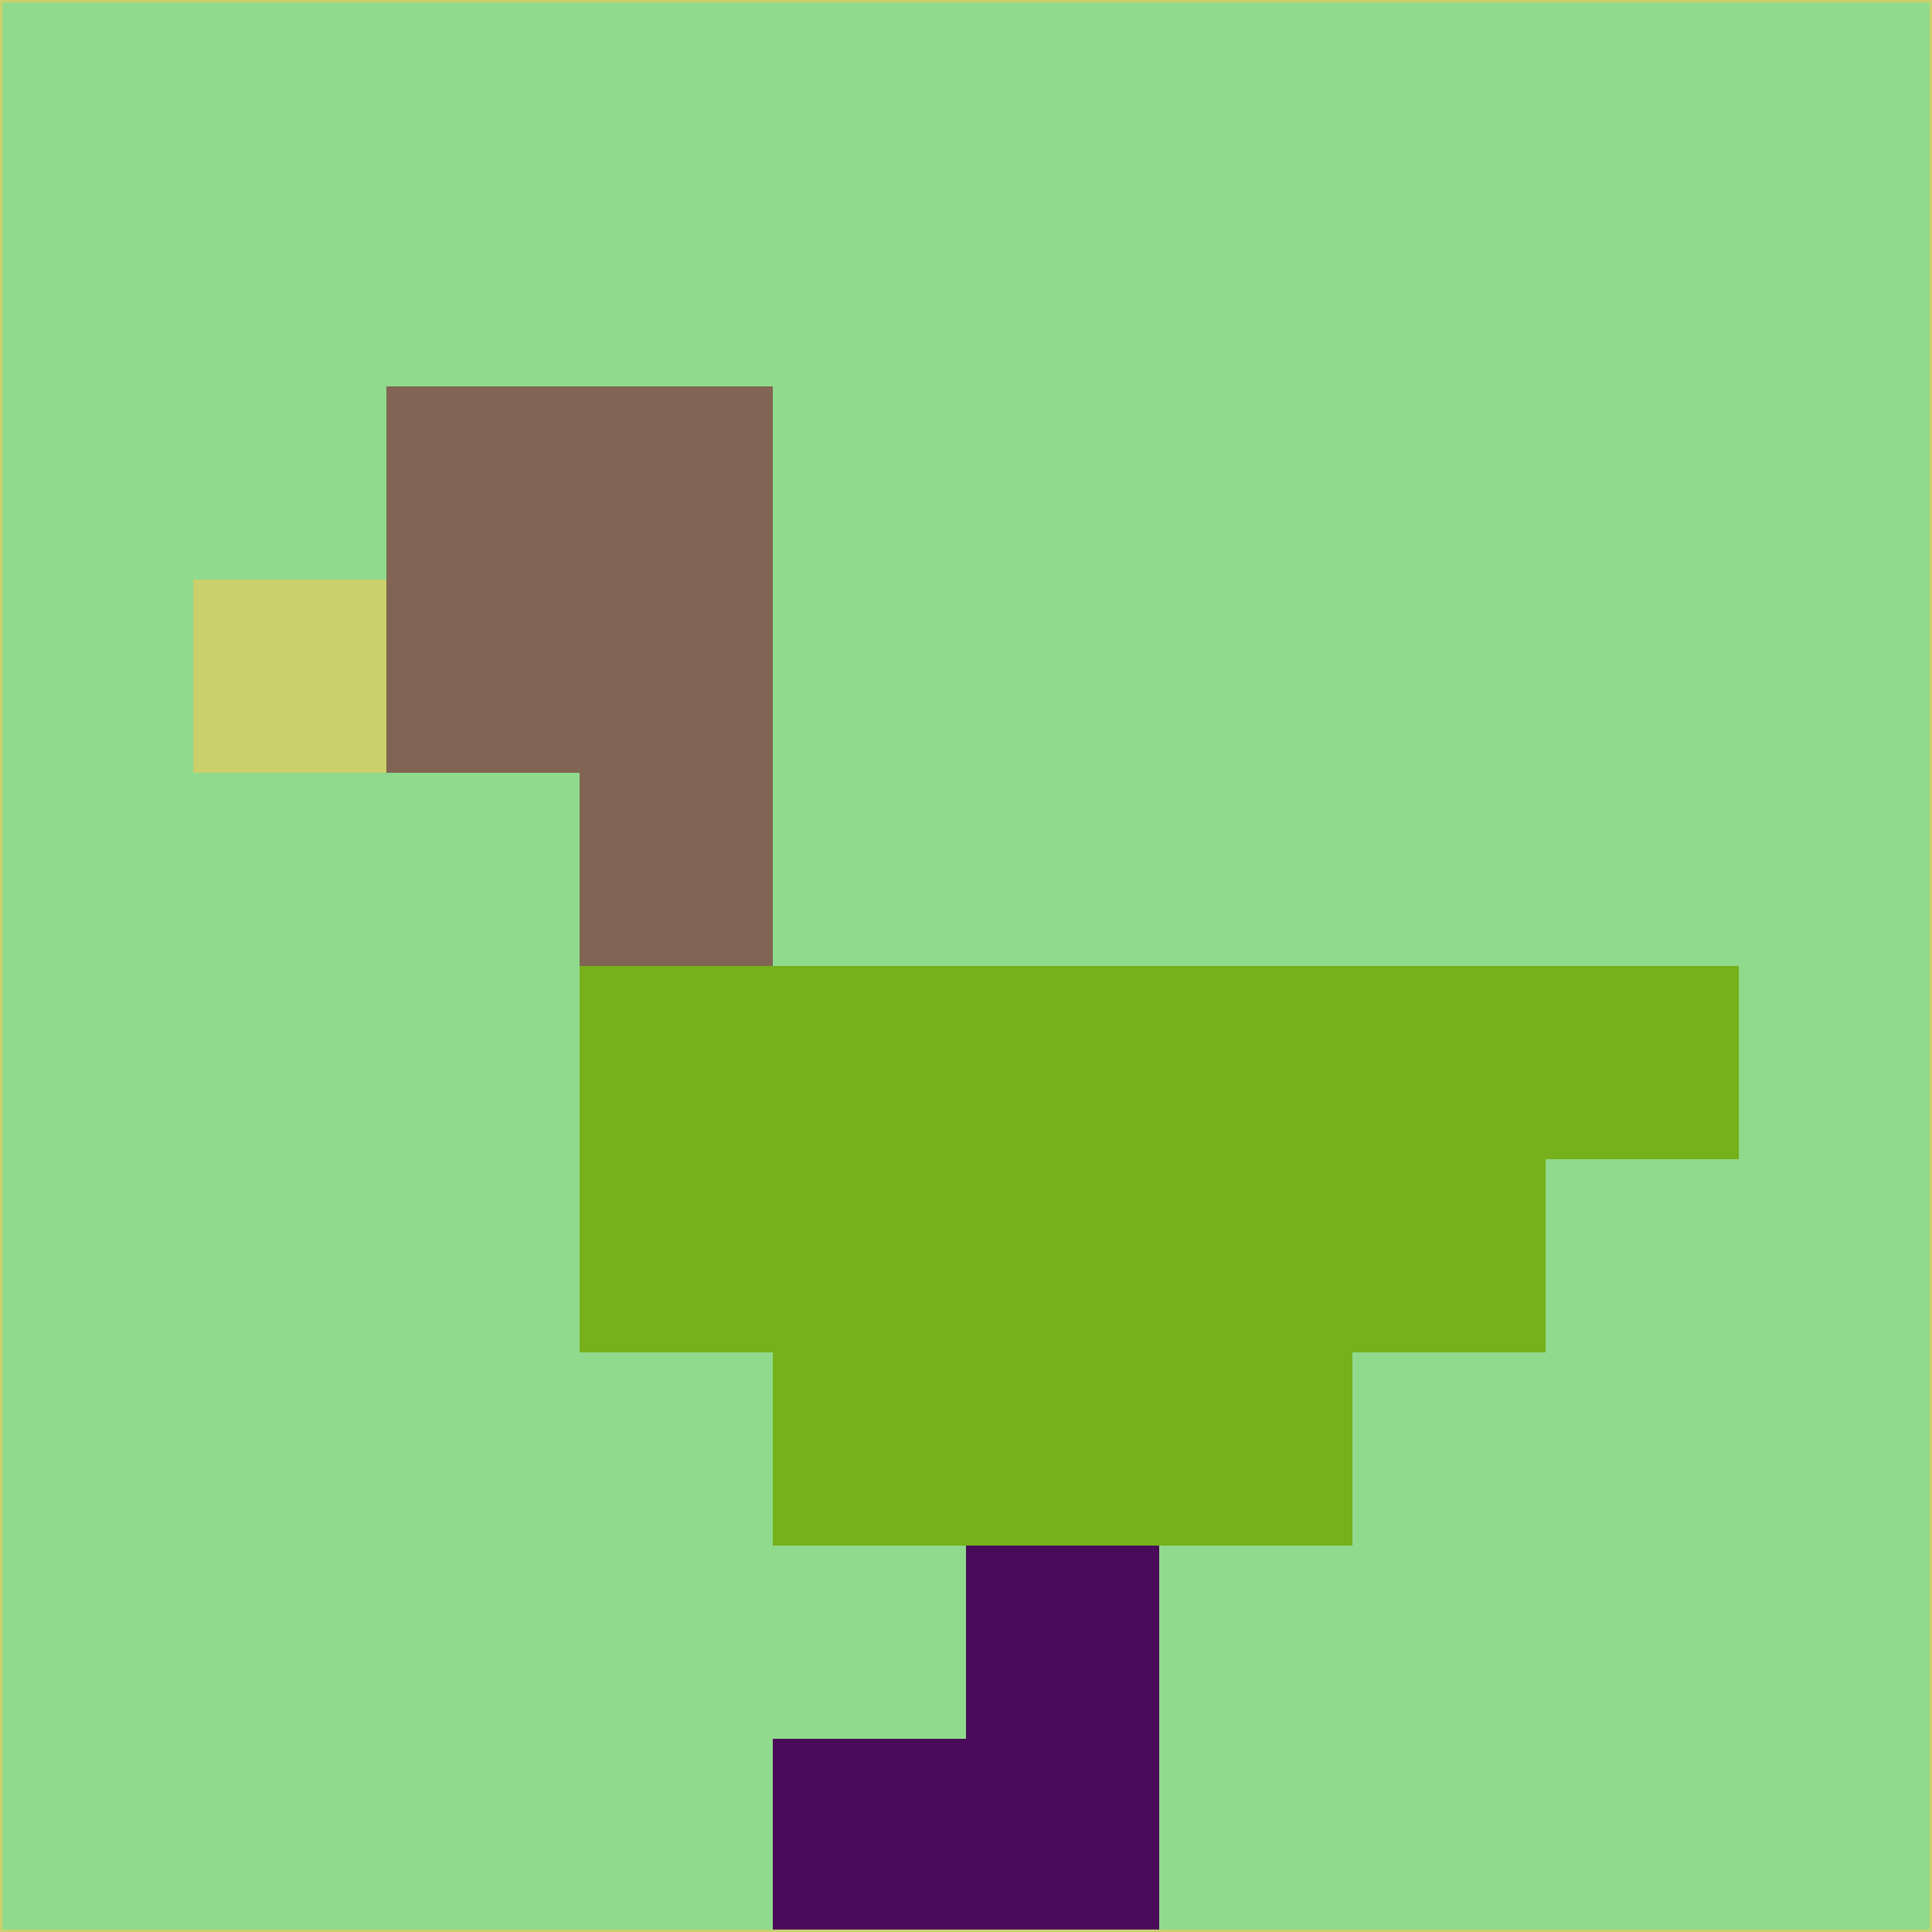 <svg xmlns="http://www.w3.org/2000/svg" version="1.1" width="785" height="785">
  <title>'goose-pfp-694263' by Dmitri Cherniak (Cyberpunk Edition)</title>
  <desc>
    seed=156526
    backgroundColor=#90da8d
    padding=20
    innerPadding=0
    timeout=500
    dimension=1
    border=false
    Save=function(){return n.handleSave()}
    frame=12

    Rendered at 2024-09-15T22:37:00.374Z
    Generated in 1ms
    Modified for Cyberpunk theme with new color scheme
  </desc>
  <defs/>
  <rect width="100%" height="100%" fill="#90da8d"/>
  <g>
    <g id="0-0">
      <rect x="0" y="0" height="785" width="785" fill="#90da8d"/>
      <g>
        <!-- Neon blue -->
        <rect id="0-0-2-2-2-2" x="157" y="157" width="157" height="157" fill="#816453"/>
        <rect id="0-0-3-2-1-4" x="235.5" y="157" width="78.5" height="314" fill="#816453"/>
        <!-- Electric purple -->
        <rect id="0-0-4-5-5-1" x="314" y="392.5" width="392.5" height="78.5" fill="#76b01a"/>
        <rect id="0-0-3-5-5-2" x="235.5" y="392.5" width="392.5" height="157" fill="#76b01a"/>
        <rect id="0-0-4-5-3-3" x="314" y="392.5" width="235.5" height="235.5" fill="#76b01a"/>
        <!-- Neon pink -->
        <rect id="0-0-1-3-1-1" x="78.5" y="235.5" width="78.5" height="78.5" fill="#cad06b"/>
        <!-- Cyber yellow -->
        <rect id="0-0-5-8-1-2" x="392.5" y="628" width="78.5" height="157" fill="#490b59"/>
        <rect id="0-0-4-9-2-1" x="314" y="706.5" width="157" height="78.5" fill="#490b59"/>
      </g>
      <rect x="0" y="0" stroke="#cad06b" stroke-width="2" height="785" width="785" fill="none"/>
    </g>
  </g>
  <script xmlns=""/>
</svg>